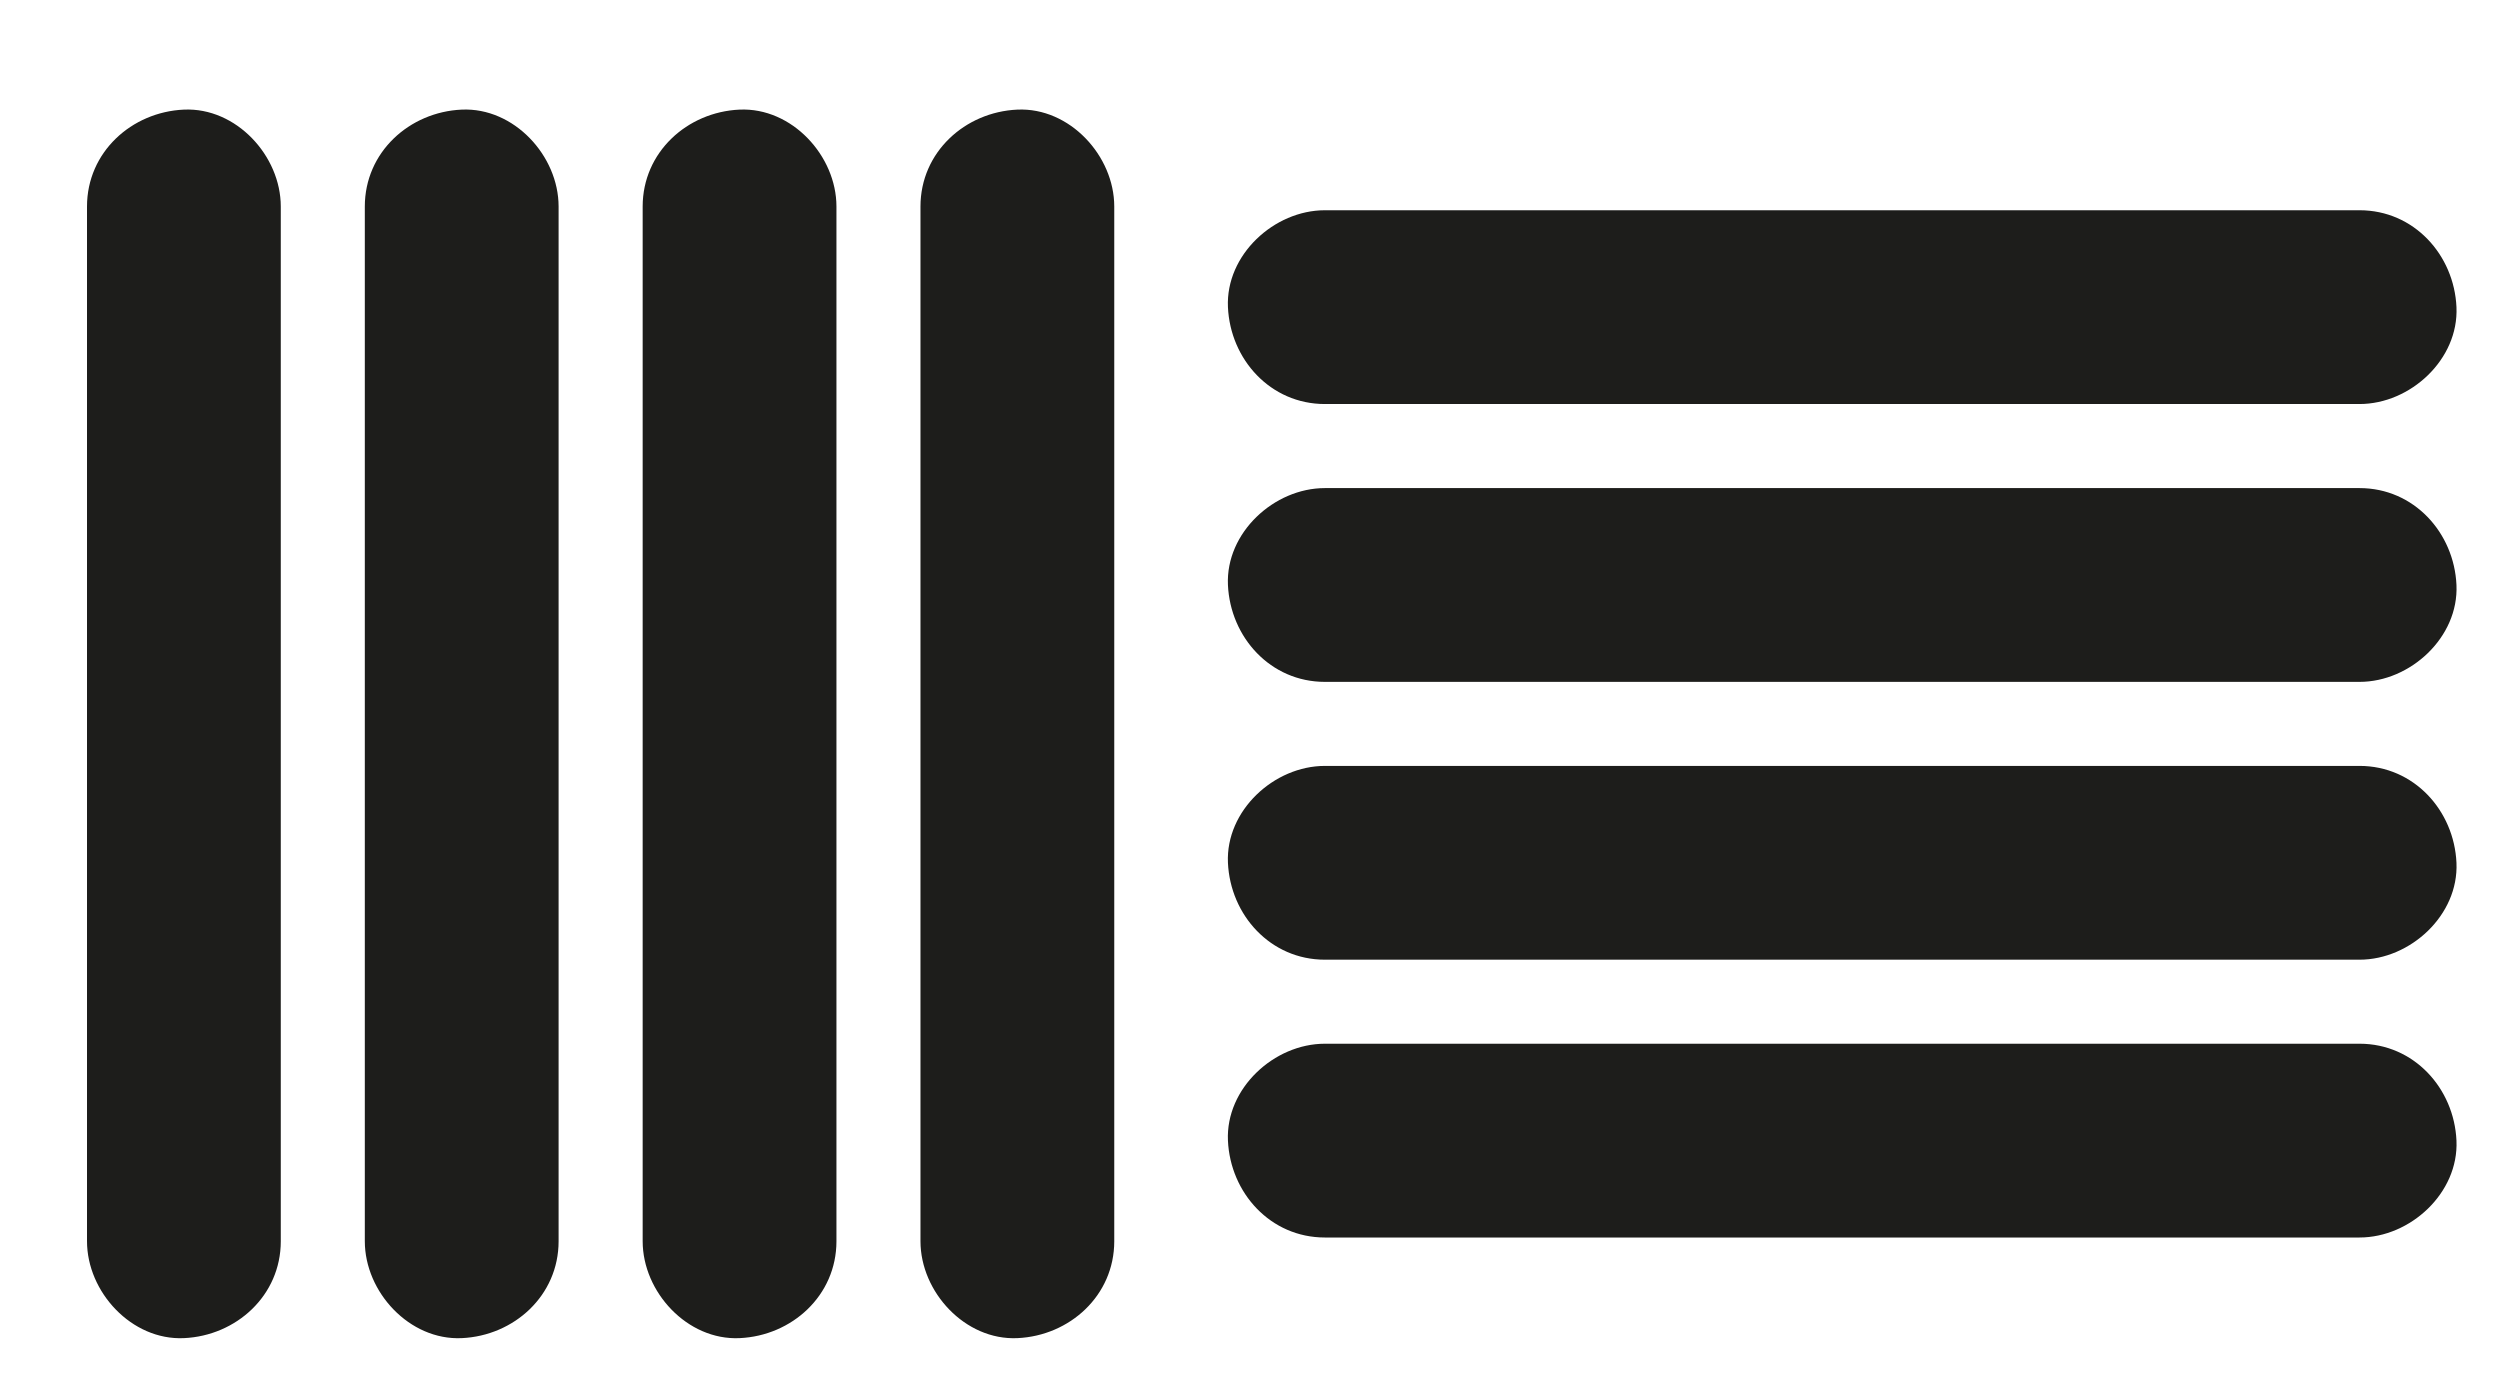 <?xml version="1.0" encoding="UTF-8"?><svg id="Laag_1" xmlns="http://www.w3.org/2000/svg" viewBox="0 0 774.08 426.13"><defs><style>.cls-1{fill:#1d1d1b;}</style></defs><path class="cls-1" d="M410.21,125.1h320.39c15.69,0,30.73-13.8,30-30s-13.18-30-30-30H410.21c-15.69,0-30.73,13.8-30,30s13.18,30,30,30h0Z"/><path class="cls-1" d="M410.21,211.13h320.39c15.69,0,30.73-13.8,30-30s-13.18-30-30-30H410.21c-15.69,0-30.73,13.8-30,30s13.18,30,30,30h0Z"/><path class="cls-1" d="M410.21,297.15h320.39c15.69,0,30.73-13.8,30-30s-13.18-30-30-30H410.21c-15.69,0-30.73,13.8-30,30s13.18,30,30,30h0Z"/><path class="cls-1" d="M410.21,383.17h320.39c15.69,0,30.73-13.8,30-30s-13.18-30-30-30H410.21c-15.69,0-30.73,13.8-30,30s13.18,30,30,30h0Z"/><path class="cls-1" d="M86.94,384.33V63.94c0-15.69-13.8-30.73-30-30s-30,13.18-30,30V384.33c0,15.69,13.8,30.73,30,30s30-13.18,30-30h0Z"/><path class="cls-1" d="M172.96,384.33V63.94c0-15.69-13.8-30.73-30-30s-30,13.18-30,30V384.33c0,15.69,13.8,30.73,30,30s30-13.18,30-30h0Z"/><path class="cls-1" d="M258.99,384.33V63.94c0-15.69-13.8-30.73-30-30s-30,13.18-30,30V384.33c0,15.69,13.8,30.73,30,30s30-13.18,30-30h0Z"/><path class="cls-1" d="M345.01,384.33V63.94c0-15.69-13.8-30.73-30-30s-30,13.18-30,30V384.33c0,15.69,13.8,30.73,30,30s30-13.18,30-30h0Z"/></svg>